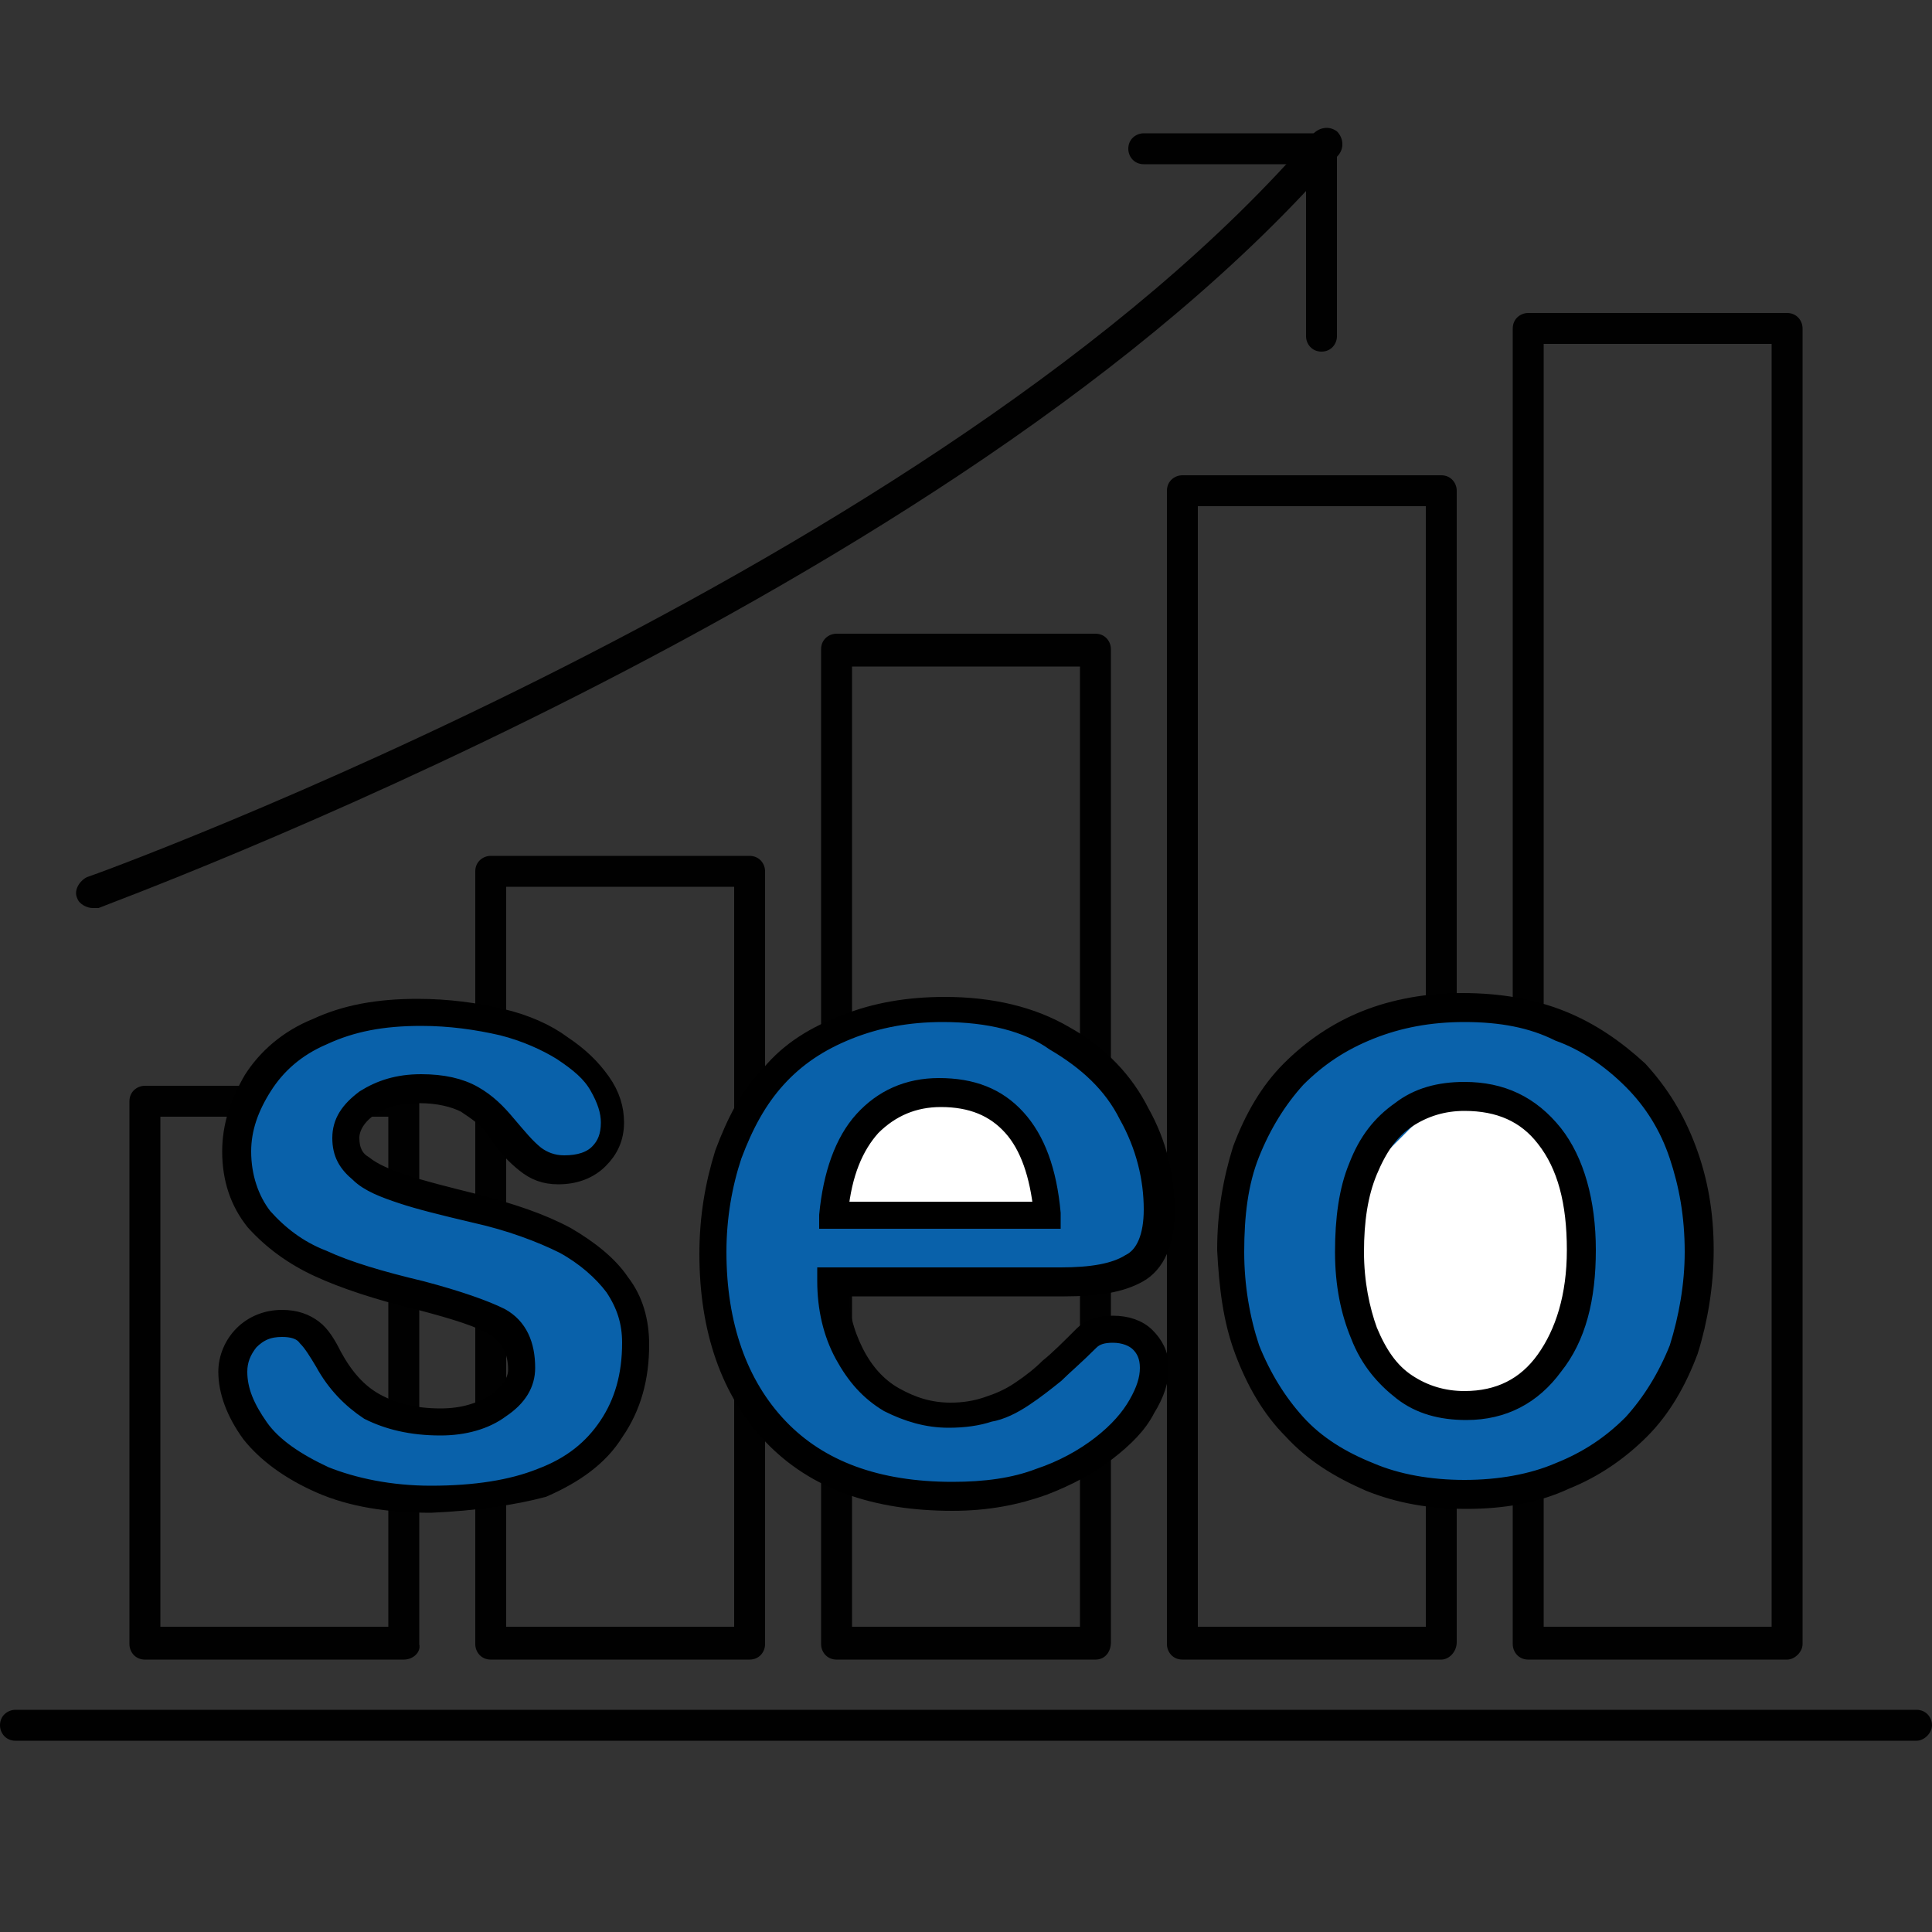 <?xml version="1.0" encoding="utf-8"?>
<!-- Generator: Adobe Illustrator 19.0.0, SVG Export Plug-In . SVG Version: 6.00 Build 0)  -->
<svg version="1.1" id="Warstwa_1" xmlns="http://www.w3.org/2000/svg" xmlns:xlink="http://www.w3.org/1999/xlink" x="0px" y="0px"
	 viewBox="0 0 100 100" style="enable-background:new 0 0 100 100;" xml:space="preserve">
<rect x="0" y="0" width="100" height="100" fill="#333333" stroke="none"/>
<style type="text/css">
	.st0{fill:#010101;}
	.st1{fill:#0961AA;}
	.st2{fill:#FFFFFF;}
	.st3{fill:#0A62AB;}
	.st4{fill:#010101;stroke:#000000;stroke-miterlimit:10;}
</style>
<g id="XMLID_29_">
	<g id="XMLID_30_">
		<g id="XMLID_53_">
			<path id="XMLID_54_" class="st0" d="M92.5,85.9H79.1c-0.5,0-0.8-0.4-0.8-0.8V17c0-0.5,0.4-0.8,0.8-0.8h13.4
				c0.5,0,0.8,0.4,0.8,0.8v68.1C93.3,85.5,92.9,85.9,92.5,85.9z M79.9,84.2h11.8V17.8H79.9V84.2z"/>
		</g>
		<g id="XMLID_49_">
			<path id="XMLID_50_" class="st0" d="M74.6,85.9H61.2c-0.5,0-0.8-0.4-0.8-0.8V25.4c0-0.5,0.4-0.8,0.8-0.8h13.4
				c0.5,0,0.8,0.4,0.8,0.8v59.6C75.4,85.5,75,85.9,74.6,85.9z M62,84.2h11.8v-58H62V84.2z"/>
		</g>
		<g id="XMLID_45_">
			<path id="XMLID_46_" class="st0" d="M56.7,85.9H43.3c-0.5,0-0.8-0.4-0.8-0.8V33.6c0-0.5,0.4-0.8,0.8-0.8h13.4
				c0.5,0,0.8,0.4,0.8,0.8v51.4C57.5,85.5,57.2,85.9,56.7,85.9z M44.1,84.2h11.8V34.5H44.1V84.2z"/>
		</g>
		<g id="XMLID_41_">
			<path id="XMLID_42_" class="st0" d="M38.8,85.9H25.4c-0.5,0-0.8-0.4-0.8-0.8v-40c0-0.5,0.4-0.8,0.8-0.8h13.4
				c0.5,0,0.8,0.4,0.8,0.8v40C39.6,85.5,39.3,85.9,38.8,85.9z M26.2,84.2H38V45.9H26.2V84.2z"/>
		</g>
		<g id="XMLID_37_">
			<path id="XMLID_38_" class="st0" d="M20.9,85.9H7.5c-0.5,0-0.8-0.4-0.8-0.8V57c0-0.5,0.4-0.8,0.8-0.8h13.4c0.5,0,0.8,0.4,0.8,0.8
				v28.1C21.8,85.5,21.4,85.9,20.9,85.9z M8.3,84.2h11.8V57.8H8.3V84.2z"/>
		</g>
		<g id="XMLID_35_">
			<path id="XMLID_36_" class="st0" d="M99.2,90.1H0.8c-0.5,0-0.8-0.4-0.8-0.8c0-0.5,0.4-0.8,0.8-0.8h98.4c0.5,0,0.8,0.4,0.8,0.8
				C100,89.7,99.6,90.1,99.2,90.1z"/>
		</g>
		<g id="XMLID_33_">
			<path id="XMLID_34_" class="st0" d="M4.8,47c-0.3,0-0.7-0.2-0.8-0.5c-0.2-0.4,0.1-0.9,0.5-1.1C4.9,45.3,48.8,29.3,68,6.9
				c0.3-0.3,0.8-0.4,1.2-0.1c0.3,0.3,0.4,0.8,0.1,1.2C49.7,30.7,5.5,46.8,5.1,47C5,47,4.9,47,4.8,47z"/>
		</g>
		<g id="XMLID_31_">
			<path id="XMLID_32_" class="st0" d="M68.4,18.2C68.4,18.2,68.4,18.2,68.4,18.2c-0.5,0-0.8-0.4-0.8-0.8l0-8.9l-8.4,0c0,0,0,0,0,0
				c-0.5,0-0.8-0.4-0.8-0.8c0-0.5,0.4-0.8,0.8-0.8l9.2,0c0.2,0,0.4,0.1,0.6,0.2c0.2,0.2,0.2,0.4,0.2,0.6l0,9.7
				C69.2,17.8,68.9,18.2,68.4,18.2z"/>
		</g>
	</g>
</g>
<g id="XMLID_24_">
	<polygon id="XMLID_1_" class="st1" points="31.9,58.6 30.6,55.2 24.1,52.7 16.5,53.2 11.8,58.6 13.3,63.2 19.2,66.5 25.7,68.6 
		27.2,70.8 26,72.9 22.8,73.7 18.2,72.2 17.2,70.1 14.6,68.2 12.6,69 12.3,71.9 14.4,75.5 20.3,77.7 28.2,76.8 31.9,73.9 33.1,68.6 
		30.7,64.8 26.3,63.1 22.5,62.1 20.4,61 18.4,59.7 18.4,57.2 20.6,56.6 23.3,56.3 25.4,58.1 28.1,60.5 30.5,60.4 	"/>
	<polygon id="XMLID_21_" class="st1" points="42.9,66.2 58.9,65.8 60.3,63.5 59.3,58.2 55.2,54 49.1,52.1 42.3,54.1 38.7,57.2 
		37.5,61.2 37.4,67.5 38,71.3 42,75.8 45,76.7 50.6,77.2 56.8,75.9 59.6,72.4 59.3,69.3 57,68.8 52.3,72.4 46.5,73 44,70.6 	"/>
	<polyline id="XMLID_2_" class="st2" points="54.4,63.1 53,58.4 48.6,56.3 44.4,58.4 43.4,62.7 	"/>
	<polygon id="XMLID_23_" class="st3" points="88.2,64.3 85.3,55.9 80.5,52.7 73.5,52.1 66.9,55.5 64,61.5 64.7,70.8 68.4,75.3 
		74.4,77.7 81,76.6 86.3,72.2 	"/>
	<polygon id="XMLID_22_" class="st2" points="81.7,64.8 81.1,59.7 78.1,57.4 74.2,57.2 70.8,60.6 70.1,64.8 71.1,70.3 73.6,72.5 
		78.6,72.3 80.9,70.2 	"/>
	<g id="XMLID_3_">
		<g id="XMLID_4_">
			<g id="XMLID_17_">
				<path id="XMLID_18_" class="st4" d="M22.3,77.8c-2.2,0-4.1-0.3-5.7-1c-1.6-0.7-2.8-1.6-3.6-2.6c-0.8-1.1-1.2-2.2-1.2-3.2
					c0-0.7,0.3-1.4,0.8-1.9c0.5-0.5,1.2-0.8,2-0.8c0.7,0,1.2,0.2,1.6,0.5c0.4,0.3,0.7,0.8,1,1.4c0.6,1.1,1.3,1.9,2.2,2.4
					c0.9,0.5,2,0.8,3.4,0.8c1.2,0,2.1-0.3,2.9-0.8c0.7-0.5,1.1-1.1,1.1-1.7c0-1-0.4-1.7-1.1-2.2c-0.8-0.5-2.1-0.9-4-1.4
					c-2.1-0.5-3.9-1.1-5.2-1.7c-1.3-0.6-2.4-1.4-3.3-2.4c-0.8-1-1.2-2.2-1.2-3.6c0-1.3,0.4-2.5,1.1-3.7c0.7-1.1,1.8-2.1,3.3-2.7
					c1.5-0.7,3.2-1,5.2-1c1.6,0,3,0.2,4.3,0.5c1.3,0.3,2.4,0.8,3.2,1.4c0.9,0.6,1.5,1.2,2,1.9c0.5,0.7,0.7,1.4,0.7,2.1
					c0,0.8-0.3,1.4-0.8,1.9c-0.5,0.5-1.2,0.8-2.1,0.8c-0.7,0-1.2-0.2-1.7-0.6c-0.5-0.4-1-0.9-1.5-1.7c-0.4-0.6-1-1-1.6-1.4
					c-0.6-0.3-1.4-0.5-2.4-0.5c-1,0-1.9,0.2-2.6,0.7c-0.6,0.4-1,1-1,1.6c0,0.6,0.2,1.1,0.7,1.4c0.5,0.4,1.2,0.7,2.1,1
					c0.9,0.3,2.1,0.6,3.7,1c1.9,0.5,3.4,1,4.7,1.7c1.2,0.7,2.2,1.5,2.8,2.4c0.7,0.9,1,2,1,3.2c0,1.7-0.4,3.2-1.3,4.5
					c-0.8,1.3-2.1,2.2-3.7,2.9C26.6,77.4,24.6,77.7,22.3,77.8z M14.6,68.7c-0.7,0-1.2,0.2-1.7,0.7c-0.4,0.5-0.6,1-0.6,1.6
					c0,1,0.4,1.9,1.1,2.9c0.7,1,1.9,1.8,3.4,2.5c1.5,0.6,3.4,1,5.5,1c2.3,0,4.2-0.3,5.7-0.9c1.6-0.6,2.7-1.5,3.5-2.7
					c0.8-1.2,1.2-2.6,1.2-4.3c0-1.1-0.3-2-0.9-2.9c-0.6-0.8-1.5-1.6-2.6-2.2c-1.2-0.6-2.8-1.2-4.6-1.6c-1.7-0.4-2.9-0.7-3.8-1
					c-0.9-0.3-1.7-0.6-2.2-1.1c-0.6-0.5-0.9-1-0.9-1.8c0-0.8,0.4-1.4,1.2-2c0.8-0.5,1.7-0.8,2.9-0.8c1.1,0,2,0.2,2.7,0.6
					c0.7,0.4,1.2,0.9,1.7,1.5c0.6,0.7,1,1.2,1.5,1.6c0.4,0.3,0.9,0.5,1.5,0.5c0.8,0,1.4-0.2,1.8-0.6c0.4-0.4,0.6-0.9,0.6-1.6
					c0-0.6-0.2-1.2-0.6-1.9c-0.4-0.7-1-1.2-1.9-1.8c-0.8-0.5-1.9-1-3.1-1.3c-1.3-0.3-2.7-0.5-4.2-0.5c-2,0-3.6,0.3-5.1,1
					c-1.4,0.6-2.4,1.5-3.1,2.6c-0.7,1.1-1.1,2.2-1.1,3.4c0,1.3,0.4,2.5,1.1,3.4c0.8,0.9,1.8,1.7,3.1,2.2c1.3,0.6,3,1.1,5.1,1.6
					c1.9,0.5,3.3,1,4.1,1.4c0.9,0.5,1.3,1.4,1.3,2.6c0,0.8-0.4,1.5-1.3,2.1c-0.8,0.6-1.9,0.9-3.1,0.9c-1.5,0-2.7-0.3-3.7-0.8
					c-0.9-0.6-1.7-1.4-2.3-2.5c-0.3-0.5-0.6-1-0.9-1.3C15.6,68.8,15.1,68.7,14.6,68.7z"/>
			</g>
			<g id="XMLID_11_">
				<path id="XMLID_12_" class="st4" d="M49.3,77.7c-4,0-7.1-1.1-9.3-3.4c-2.2-2.3-3.3-5.5-3.3-9.4c0-1.9,0.3-3.6,0.8-5.2
					c0.6-1.6,1.3-3,2.4-4.1c1-1.2,2.3-2,3.9-2.6c1.5-0.6,3.2-0.9,5.1-0.9c2.4,0,4.5,0.5,6.2,1.5c1.8,1,3.1,2.4,3.9,4
					c0.9,1.6,1.3,3.3,1.3,5.1c0,1.6-0.5,2.7-1.4,3.2c-0.9,0.5-2.1,0.7-3.8,0.7l-11.7,0c0,1.3,0.3,2.4,0.8,3.4c0.5,1,1.2,1.8,2.1,2.3
					c0.9,0.5,1.8,0.8,2.9,0.8c0.7,0,1.3-0.1,1.9-0.3c0.6-0.2,1.1-0.4,1.7-0.8c0.6-0.4,1.1-0.8,1.5-1.2c0.5-0.4,1.1-1,1.8-1.7
					c0.3-0.3,0.8-0.5,1.5-0.5c0.7,0,1.3,0.2,1.7,0.6c0.4,0.4,0.7,0.9,0.7,1.6c0,0.6-0.2,1.3-0.7,2.1c-0.4,0.8-1.1,1.5-2,2.2
					c-0.9,0.7-2,1.3-3.3,1.8C52.6,77.4,51.1,77.7,49.3,77.7z M48.8,52.4c-1.8,0-3.4,0.3-4.9,0.9c-1.5,0.6-2.7,1.4-3.7,2.5
					c-1,1.1-1.7,2.4-2.3,4c-0.5,1.5-0.8,3.2-0.8,5c0,3.8,1.1,6.9,3.2,9.1c2.1,2.2,5.1,3.3,9,3.3c1.7,0,3.2-0.2,4.5-0.7
					c1.2-0.4,2.3-1,3.2-1.7c0.9-0.7,1.5-1.4,1.9-2.1c0.4-0.7,0.6-1.3,0.6-1.9c0-0.6-0.2-1-0.5-1.3c-0.3-0.3-0.8-0.5-1.4-0.5
					c-0.5,0-0.9,0.1-1.2,0.4c-0.8,0.8-1.4,1.3-1.8,1.7c-0.5,0.4-1,0.8-1.6,1.2c-0.6,0.4-1.2,0.7-1.8,0.8c-0.6,0.2-1.3,0.3-2.1,0.3
					c-1.1,0-2.1-0.3-3.1-0.8c-1-0.6-1.7-1.4-2.3-2.5c-0.6-1.1-0.9-2.4-0.9-3.8l0-0.2l12.1,0c1.6,0,2.8-0.2,3.6-0.7
					c0.8-0.4,1.2-1.4,1.2-2.8c0-1.6-0.4-3.3-1.3-4.9c-0.8-1.6-2.1-2.8-3.8-3.8C53.2,52.9,51.2,52.4,48.8,52.4z M54.4,63.1l-11.5,0
					l0-0.2c0.2-2.1,0.8-3.8,1.8-4.9c1-1.1,2.3-1.7,3.9-1.7c1.7,0,3,0.5,4,1.6c1,1.1,1.6,2.7,1.8,4.9L54.4,63.1z M43.4,62.7l10.6,0
					c-0.2-1.9-0.7-3.4-1.6-4.4c-0.9-1-2.1-1.5-3.7-1.5c-1.4,0-2.6,0.5-3.6,1.5C44.2,59.3,43.6,60.7,43.4,62.7z"/>
			</g>
			<g id="XMLID_5_">
				<path id="XMLID_6_" class="st4" d="M75.9,77.6c-1.9,0-3.5-0.3-5-0.9C69.3,76,68,75.2,66.9,74c-1.1-1.1-1.9-2.5-2.5-4.1
					c-0.6-1.6-0.8-3.3-0.9-5.2c0-1.9,0.3-3.6,0.8-5.2c0.6-1.6,1.4-3,2.5-4.1c1.1-1.1,2.4-2,3.9-2.6c1.5-0.6,3.2-0.9,5-0.9
					c1.9,0,3.6,0.3,5.1,0.9c1.5,0.6,2.8,1.5,4,2.6c1.1,1.2,1.9,2.5,2.5,4.1c0.6,1.6,0.9,3.3,0.9,5.2c0,1.8-0.3,3.6-0.8,5.2
					c-0.6,1.6-1.4,3-2.5,4.1c-1.1,1.1-2.4,2-3.9,2.6C79.5,77.3,77.8,77.6,75.9,77.6z M75.8,52.4c-1.8,0-3.4,0.3-4.9,0.9
					c-1.5,0.6-2.7,1.4-3.8,2.5c-1,1.1-1.8,2.4-2.4,3.9c-0.6,1.5-0.8,3.2-0.8,5.1c0,1.8,0.3,3.5,0.8,5c0.6,1.5,1.4,2.8,2.4,3.9
					c1,1.1,2.3,1.9,3.8,2.5c1.4,0.6,3.1,0.9,4.9,0.9c1.8,0,3.5-0.3,4.9-0.9c1.5-0.6,2.7-1.4,3.8-2.5c1-1.1,1.8-2.4,2.4-3.9
					c0.5-1.6,0.8-3.3,0.8-5c0-1.9-0.3-3.5-0.8-5c-0.5-1.5-1.3-2.8-2.4-3.9c-1.1-1.1-2.4-2-3.8-2.5C79.3,52.7,77.7,52.4,75.8,52.4z
					 M75.9,73c-1.3,0-2.4-0.3-3.3-1c-0.9-0.7-1.7-1.6-2.2-2.9c-0.5-1.2-0.8-2.6-0.8-4.3c0-1.7,0.2-3.2,0.7-4.4
					c0.5-1.3,1.2-2.2,2.2-2.9c0.9-0.7,2-1,3.3-1c1.9,0,3.4,0.7,4.6,2.2c1.1,1.4,1.7,3.5,1.7,6c0,2.5-0.5,4.5-1.7,6
					C79.3,72.2,77.8,73,75.9,73z M75.8,57c-1.1,0-2.1,0.3-3,0.9c-0.9,0.6-1.5,1.5-2,2.7c-0.5,1.2-0.7,2.6-0.7,4.2
					c0,1.6,0.3,3,0.7,4.1c0.5,1.2,1.1,2.1,2,2.7c0.9,0.6,1.9,0.9,3,0.9c1.8,0,3.2-0.7,4.2-2.1c1-1.4,1.6-3.3,1.6-5.7
					c0-2.5-0.5-4.4-1.6-5.8C79,57.6,77.6,57,75.8,57z"/>
			</g>
		</g>
	</g>
</g>
<g id="XMLID_25_">
</g>
<g id="XMLID_26_">
</g>
<g id="XMLID_27_">
</g>
<g id="XMLID_28_">
</g>
<g id="XMLID_57_">
</g>
<g id="XMLID_58_">
</g>
</svg>
